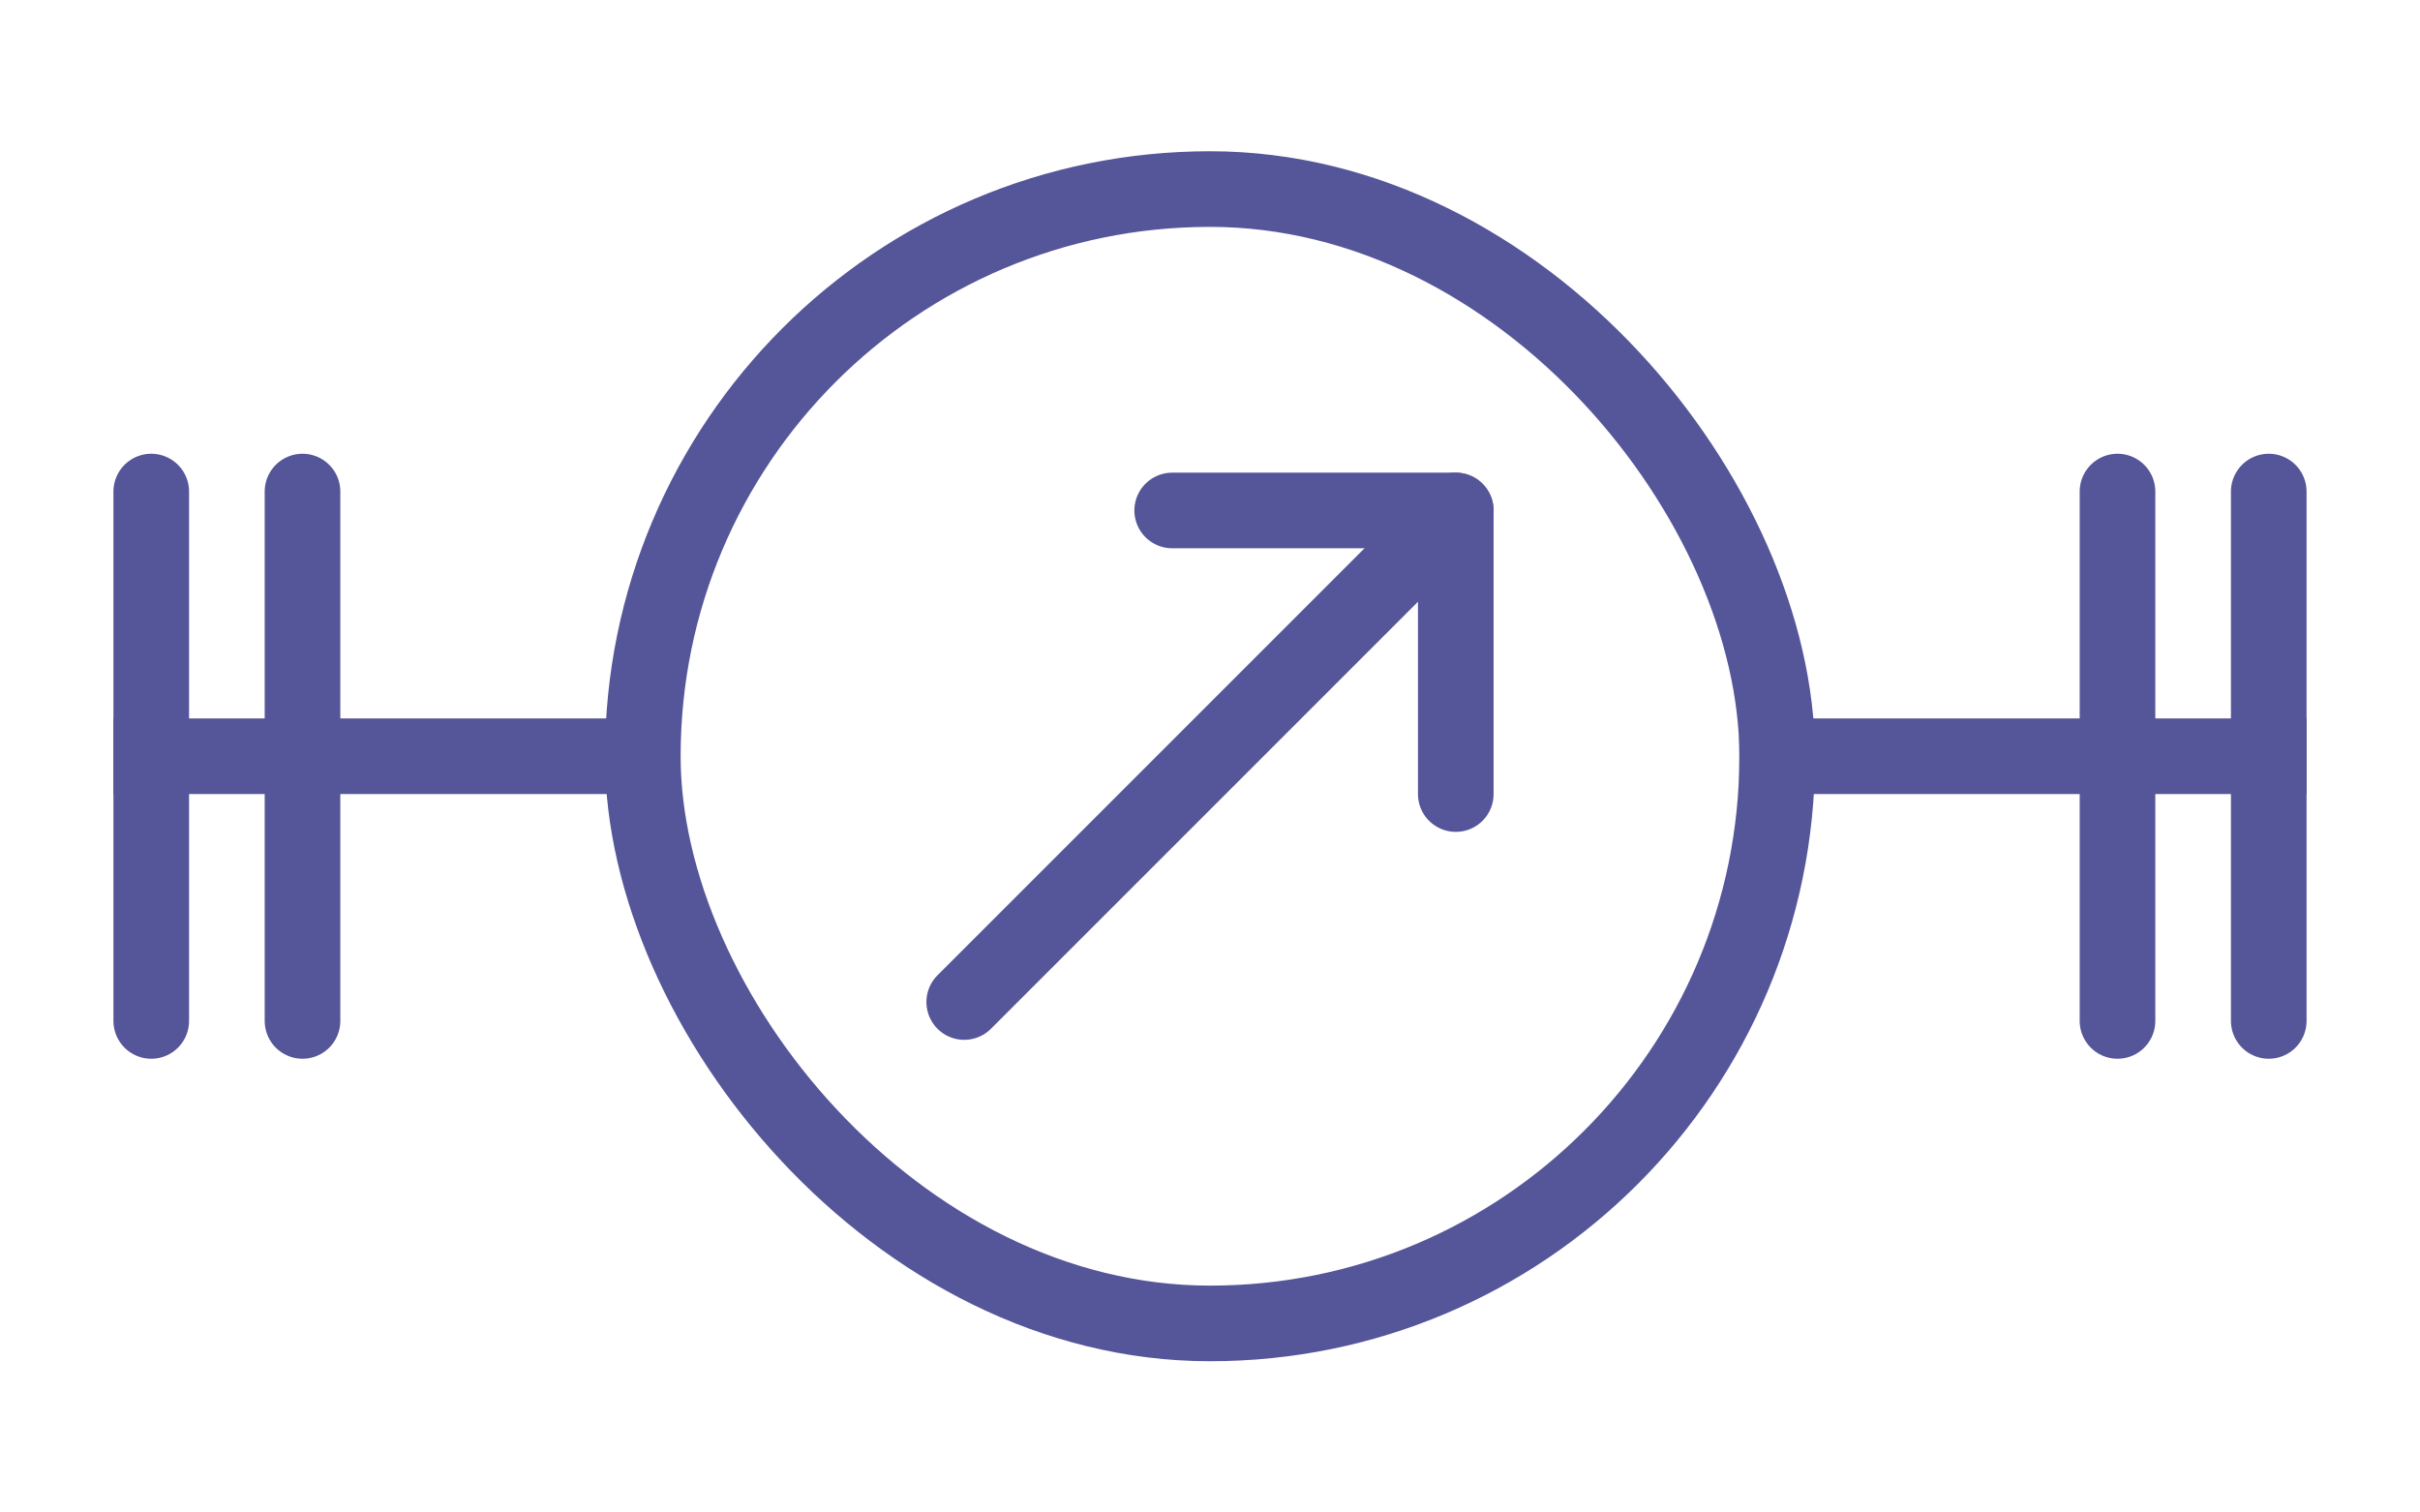 <svg xmlns="http://www.w3.org/2000/svg" xmlns:xlink="http://www.w3.org/1999/xlink" width="256" height="160" version="1.1" viewBox="0 0 256 160"><title>nearley-purple</title><desc>Created with Sketch.</desc><g id="Page-1" fill="none" fill-rule="evenodd" stroke="none" stroke-width="1"><g id="nearley-purple" stroke="#559" stroke-width="8"><path id="right-line" stroke-linecap="square" d="M188,80 L240,80"/><path id="left-line" stroke-linecap="square" d="M16,80 L64.527,80"/><path id="left-end" stroke-linecap="round" d="M32,52 L32,108"/><path id="left-end-copy" stroke-linecap="round" d="M16,52 L16,108"/><path id="left-end-copy-3" stroke-linecap="round" d="M240,52 L240,108"/><path id="left-end-copy-2" stroke-linecap="round" d="M224,52 L224,108"/><g id="arrow" stroke-linecap="round" transform="translate(102, 54)"><polyline id="Path-3" stroke-linejoin="round" points="22 0 52 0 52 30"/><path id="Path-4" d="M52,0 L2.84217094e-14,52"/></g><rect id="circle" width="120" height="120" x="68" y="20" rx="60"/></g></g></svg>